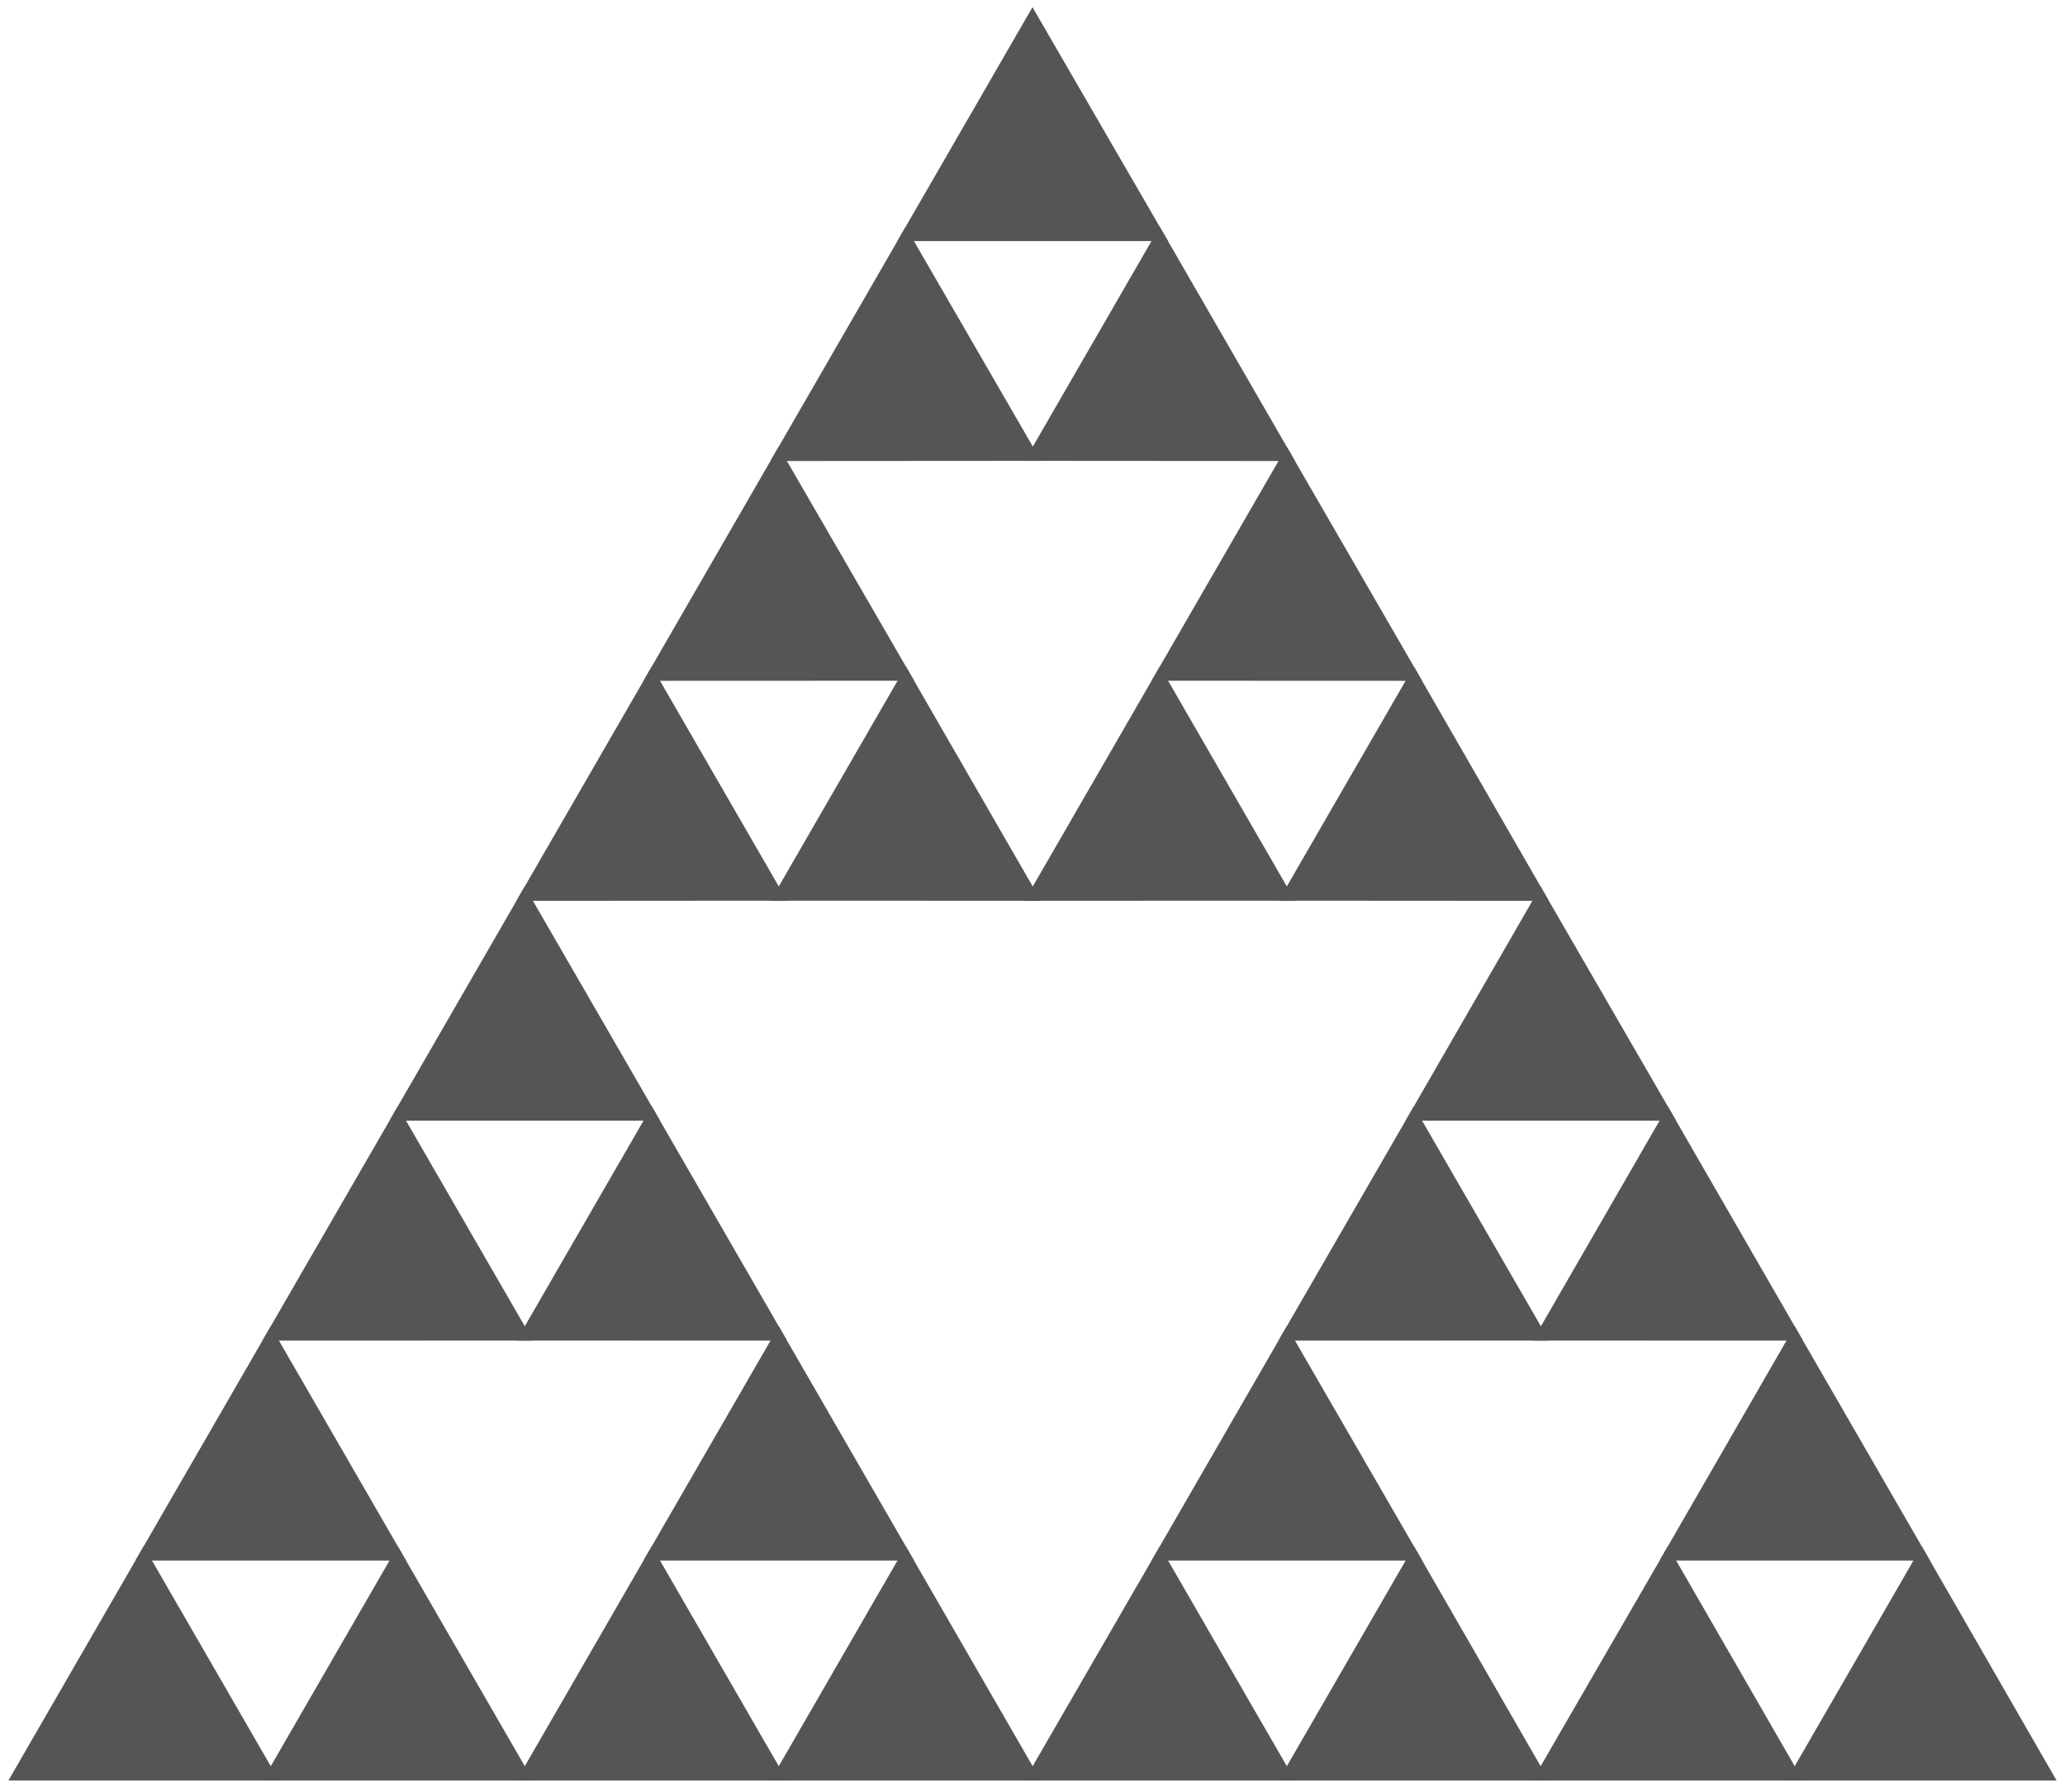 <?xml version="1.0" encoding="UTF-8"?>
<svg xmlns="http://www.w3.org/2000/svg" xmlns:xlink="http://www.w3.org/1999/xlink" width="86.448pt" height="75.054pt" viewBox="0 0 86.448 75.054" version="1.1">
<defs>
<clipPath id="clip1">
  <path d="M 0 59 L 17 59 L 17 75.055 L 0 75.055 Z M 0 59 "/>
</clipPath>
<clipPath id="clip2">
  <path d="M 5 59 L 28 59 L 28 75.055 L 5 75.055 Z M 5 59 "/>
</clipPath>
<clipPath id="clip3">
  <path d="M 16 59 L 39 59 L 39 75.055 L 16 75.055 Z M 16 59 "/>
</clipPath>
<clipPath id="clip4">
  <path d="M 26 59 L 49 59 L 49 75.055 L 26 75.055 Z M 26 59 "/>
</clipPath>
<clipPath id="clip5">
  <path d="M 37 59 L 60 59 L 60 75.055 L 37 75.055 Z M 37 59 "/>
</clipPath>
<clipPath id="clip6">
  <path d="M 48 59 L 71 59 L 71 75.055 L 48 75.055 Z M 48 59 "/>
</clipPath>
<clipPath id="clip7">
  <path d="M 58 59 L 81 59 L 81 75.055 L 58 75.055 Z M 58 59 "/>
</clipPath>
<clipPath id="clip8">
  <path d="M 69 59 L 86.449 59 L 86.449 75.055 L 69 75.055 Z M 69 59 "/>
</clipPath>
<clipPath id="clip9">
  <path d="M 64 50 L 86.449 50 L 86.449 71 L 64 71 Z M 64 50 "/>
</clipPath>
</defs>
<g id="surface1">
<path style=" stroke:none;fill-rule:nonzero;fill:rgb(33.333%,33.333%,33.333%);fill-opacity:1;" d="M 0.699 74.355 L 11.336 74.355 L 6.016 65.145 Z M 0.699 74.355 "/>
<g clip-path="url(#clip1)" clip-rule="nonzero">
<path style="fill:none;stroke-width:0.399;stroke-linecap:butt;stroke-linejoin:miter;stroke:rgb(33.333%,33.333%,33.333%);stroke-opacity:1;stroke-miterlimit:10;" d="M 0 -0 L 10.637 -0 L 5.317 9.21 Z M 0 -0 " transform="matrix(1,0,0,-1,0.699,74.355)"/>
</g>
<path style=" stroke:none;fill-rule:nonzero;fill:rgb(33.333%,33.333%,33.333%);fill-opacity:1;" d="M 11.336 74.355 L 21.969 74.355 L 16.652 65.145 Z M 11.336 74.355 "/>
<g clip-path="url(#clip2)" clip-rule="nonzero">
<path style="fill:none;stroke-width:0.399;stroke-linecap:butt;stroke-linejoin:miter;stroke:rgb(33.333%,33.333%,33.333%);stroke-opacity:1;stroke-miterlimit:10;" d="M 10.637 -0 L 21.27 -0 L 15.953 9.21 Z M 10.637 -0 " transform="matrix(1,0,0,-1,0.699,74.355)"/>
</g>
<path style=" stroke:none;fill-rule:nonzero;fill:rgb(33.333%,33.333%,33.333%);fill-opacity:1;" d="M 21.969 74.355 L 32.602 74.355 L 27.285 65.145 Z M 21.969 74.355 "/>
<g clip-path="url(#clip3)" clip-rule="nonzero">
<path style="fill:none;stroke-width:0.399;stroke-linecap:butt;stroke-linejoin:miter;stroke:rgb(33.333%,33.333%,33.333%);stroke-opacity:1;stroke-miterlimit:10;" d="M 21.27 -0 L 31.903 -0 L 26.586 9.21 Z M 21.27 -0 " transform="matrix(1,0,0,-1,0.699,74.355)"/>
</g>
<path style=" stroke:none;fill-rule:nonzero;fill:rgb(33.333%,33.333%,33.333%);fill-opacity:1;" d="M 32.602 74.355 L 43.23 74.355 L 37.918 65.145 Z M 32.602 74.355 "/>
<g clip-path="url(#clip4)" clip-rule="nonzero">
<path style="fill:none;stroke-width:0.399;stroke-linecap:butt;stroke-linejoin:miter;stroke:rgb(33.333%,33.333%,33.333%);stroke-opacity:1;stroke-miterlimit:10;" d="M 31.903 -0 L 42.531 -0 L 37.219 9.21 Z M 31.903 -0 " transform="matrix(1,0,0,-1,0.699,74.355)"/>
</g>
<path style=" stroke:none;fill-rule:nonzero;fill:rgb(33.333%,33.333%,33.333%);fill-opacity:1;" d="M 43.23 74.355 L 53.871 74.355 L 48.555 65.145 Z M 43.23 74.355 "/>
<g clip-path="url(#clip5)" clip-rule="nonzero">
<path style="fill:none;stroke-width:0.399;stroke-linecap:butt;stroke-linejoin:miter;stroke:rgb(33.333%,33.333%,33.333%);stroke-opacity:1;stroke-miterlimit:10;" d="M 42.531 -0 L 53.172 -0 L 47.856 9.21 Z M 42.531 -0 " transform="matrix(1,0,0,-1,0.699,74.355)"/>
</g>
<path style=" stroke:none;fill-rule:nonzero;fill:rgb(33.333%,33.333%,33.333%);fill-opacity:1;" d="M 53.871 74.355 L 64.496 74.355 L 59.191 65.145 Z M 53.871 74.355 "/>
<g clip-path="url(#clip6)" clip-rule="nonzero">
<path style="fill:none;stroke-width:0.399;stroke-linecap:butt;stroke-linejoin:miter;stroke:rgb(33.333%,33.333%,33.333%);stroke-opacity:1;stroke-miterlimit:10;" d="M 53.172 -0 L 63.797 -0 L 58.492 9.21 Z M 53.172 -0 " transform="matrix(1,0,0,-1,0.699,74.355)"/>
</g>
<path style=" stroke:none;fill-rule:nonzero;fill:rgb(33.333%,33.333%,33.333%);fill-opacity:1;" d="M 64.496 74.355 L 75.133 74.355 L 69.824 65.145 Z M 64.496 74.355 "/>
<g clip-path="url(#clip7)" clip-rule="nonzero">
<path style="fill:none;stroke-width:0.399;stroke-linecap:butt;stroke-linejoin:miter;stroke:rgb(33.333%,33.333%,33.333%);stroke-opacity:1;stroke-miterlimit:10;" d="M 63.797 -0 L 74.434 -0 L 69.125 9.21 Z M 63.797 -0 " transform="matrix(1,0,0,-1,0.699,74.355)"/>
</g>
<path style=" stroke:none;fill-rule:nonzero;fill:rgb(33.333%,33.333%,33.333%);fill-opacity:1;" d="M 75.133 74.355 L 85.75 74.355 L 80.449 65.145 Z M 75.133 74.355 "/>
<g clip-path="url(#clip8)" clip-rule="nonzero">
<path style="fill:none;stroke-width:0.399;stroke-linecap:butt;stroke-linejoin:miter;stroke:rgb(33.333%,33.333%,33.333%);stroke-opacity:1;stroke-miterlimit:10;" d="M 74.434 -0 L 85.051 -0 L 79.75 9.21 Z M 74.434 -0 " transform="matrix(1,0,0,-1,0.699,74.355)"/>
</g>
<path style="fill-rule:nonzero;fill:rgb(33.333%,33.333%,33.333%);fill-opacity:1;stroke-width:0.399;stroke-linecap:butt;stroke-linejoin:miter;stroke:rgb(33.333%,33.333%,33.333%);stroke-opacity:1;stroke-miterlimit:10;" d="M 5.317 9.21 L 15.953 9.21 L 10.633 18.418 Z M 5.317 9.21 " transform="matrix(1,0,0,-1,0.699,74.355)"/>
<path style="fill-rule:nonzero;fill:rgb(33.333%,33.333%,33.333%);fill-opacity:1;stroke-width:0.399;stroke-linecap:butt;stroke-linejoin:miter;stroke:rgb(33.333%,33.333%,33.333%);stroke-opacity:1;stroke-miterlimit:10;" d="M 26.586 9.21 L 37.219 9.21 L 31.903 18.418 Z M 26.586 9.21 " transform="matrix(1,0,0,-1,0.699,74.355)"/>
<path style="fill-rule:nonzero;fill:rgb(33.333%,33.333%,33.333%);fill-opacity:1;stroke-width:0.399;stroke-linecap:butt;stroke-linejoin:miter;stroke:rgb(33.333%,33.333%,33.333%);stroke-opacity:1;stroke-miterlimit:10;" d="M 47.856 9.21 L 58.492 9.21 L 53.168 18.418 Z M 47.856 9.21 " transform="matrix(1,0,0,-1,0.699,74.355)"/>
<path style=" stroke:none;fill-rule:nonzero;fill:rgb(33.333%,33.333%,33.333%);fill-opacity:1;" d="M 69.824 65.145 L 80.449 65.145 L 75.133 55.938 Z M 69.824 65.145 "/>
<g clip-path="url(#clip9)" clip-rule="nonzero">
<path style="fill:none;stroke-width:0.399;stroke-linecap:butt;stroke-linejoin:miter;stroke:rgb(33.333%,33.333%,33.333%);stroke-opacity:1;stroke-miterlimit:10;" d="M 69.125 9.21 L 79.75 9.21 L 74.434 18.418 Z M 69.125 9.21 " transform="matrix(1,0,0,-1,0.699,74.355)"/>
</g>
<path style="fill-rule:nonzero;fill:rgb(33.333%,33.333%,33.333%);fill-opacity:1;stroke-width:0.399;stroke-linecap:butt;stroke-linejoin:miter;stroke:rgb(33.333%,33.333%,33.333%);stroke-opacity:1;stroke-miterlimit:10;" d="M 10.633 18.418 L 21.27 18.421 L 15.953 27.628 Z M 10.633 18.418 " transform="matrix(1,0,0,-1,0.699,74.355)"/>
<path style="fill-rule:nonzero;fill:rgb(33.333%,33.333%,33.333%);fill-opacity:1;stroke-width:0.399;stroke-linecap:butt;stroke-linejoin:miter;stroke:rgb(33.333%,33.333%,33.333%);stroke-opacity:1;stroke-miterlimit:10;" d="M 21.27 18.421 L 31.903 18.418 L 26.586 27.628 Z M 21.27 18.421 " transform="matrix(1,0,0,-1,0.699,74.355)"/>
<path style="fill-rule:nonzero;fill:rgb(33.333%,33.333%,33.333%);fill-opacity:1;stroke-width:0.399;stroke-linecap:butt;stroke-linejoin:miter;stroke:rgb(33.333%,33.333%,33.333%);stroke-opacity:1;stroke-miterlimit:10;" d="M 53.168 18.418 L 63.809 18.421 L 58.489 27.628 Z M 53.168 18.418 " transform="matrix(1,0,0,-1,0.699,74.355)"/>
<path style="fill-rule:nonzero;fill:rgb(33.333%,33.333%,33.333%);fill-opacity:1;stroke-width:0.399;stroke-linecap:butt;stroke-linejoin:miter;stroke:rgb(33.333%,33.333%,33.333%);stroke-opacity:1;stroke-miterlimit:10;" d="M 63.809 18.421 L 74.434 18.418 L 69.121 27.628 Z M 63.809 18.421 " transform="matrix(1,0,0,-1,0.699,74.355)"/>
<path style="fill-rule:nonzero;fill:rgb(33.333%,33.333%,33.333%);fill-opacity:1;stroke-width:0.399;stroke-linecap:butt;stroke-linejoin:miter;stroke:rgb(33.333%,33.333%,33.333%);stroke-opacity:1;stroke-miterlimit:10;" d="M 15.953 27.628 L 26.586 27.628 L 21.266 36.832 Z M 15.953 27.628 " transform="matrix(1,0,0,-1,0.699,74.355)"/>
<path style="fill-rule:nonzero;fill:rgb(33.333%,33.333%,33.333%);fill-opacity:1;stroke-width:0.399;stroke-linecap:butt;stroke-linejoin:miter;stroke:rgb(33.333%,33.333%,33.333%);stroke-opacity:1;stroke-miterlimit:10;" d="M 58.489 27.628 L 69.121 27.628 L 63.797 36.832 Z M 58.489 27.628 " transform="matrix(1,0,0,-1,0.699,74.355)"/>
<path style="fill-rule:nonzero;fill:rgb(33.333%,33.333%,33.333%);fill-opacity:1;stroke-width:0.399;stroke-linecap:butt;stroke-linejoin:miter;stroke:rgb(33.333%,33.333%,33.333%);stroke-opacity:1;stroke-miterlimit:10;" d="M 21.266 36.832 L 31.903 36.839 L 26.586 46.046 Z M 21.266 36.832 " transform="matrix(1,0,0,-1,0.699,74.355)"/>
<path style="fill-rule:nonzero;fill:rgb(33.333%,33.333%,33.333%);fill-opacity:1;stroke-width:0.399;stroke-linecap:butt;stroke-linejoin:miter;stroke:rgb(33.333%,33.333%,33.333%);stroke-opacity:1;stroke-miterlimit:10;" d="M 31.903 36.839 L 42.535 36.835 L 37.223 46.05 Z M 31.903 36.839 " transform="matrix(1,0,0,-1,0.699,74.355)"/>
<path style="fill-rule:nonzero;fill:rgb(33.333%,33.333%,33.333%);fill-opacity:1;stroke-width:0.399;stroke-linecap:butt;stroke-linejoin:miter;stroke:rgb(33.333%,33.333%,33.333%);stroke-opacity:1;stroke-miterlimit:10;" d="M 42.535 36.835 L 53.172 36.839 L 47.856 46.05 Z M 42.535 36.835 " transform="matrix(1,0,0,-1,0.699,74.355)"/>
<path style="fill-rule:nonzero;fill:rgb(33.333%,33.333%,33.333%);fill-opacity:1;stroke-width:0.399;stroke-linecap:butt;stroke-linejoin:miter;stroke:rgb(33.333%,33.333%,33.333%);stroke-opacity:1;stroke-miterlimit:10;" d="M 53.172 36.839 L 63.797 36.832 L 58.489 46.046 Z M 53.172 36.839 " transform="matrix(1,0,0,-1,0.699,74.355)"/>
<path style="fill-rule:nonzero;fill:rgb(33.333%,33.333%,33.333%);fill-opacity:1;stroke-width:0.399;stroke-linecap:butt;stroke-linejoin:miter;stroke:rgb(33.333%,33.333%,33.333%);stroke-opacity:1;stroke-miterlimit:10;" d="M 26.586 46.046 L 37.223 46.05 L 31.899 55.25 Z M 26.586 46.046 " transform="matrix(1,0,0,-1,0.699,74.355)"/>
<path style="fill-rule:nonzero;fill:rgb(33.333%,33.333%,33.333%);fill-opacity:1;stroke-width:0.399;stroke-linecap:butt;stroke-linejoin:miter;stroke:rgb(33.333%,33.333%,33.333%);stroke-opacity:1;stroke-miterlimit:10;" d="M 47.856 46.05 L 58.489 46.046 L 53.168 55.25 Z M 47.856 46.05 " transform="matrix(1,0,0,-1,0.699,74.355)"/>
<path style="fill-rule:nonzero;fill:rgb(33.333%,33.333%,33.333%);fill-opacity:1;stroke-width:0.399;stroke-linecap:butt;stroke-linejoin:miter;stroke:rgb(33.333%,33.333%,33.333%);stroke-opacity:1;stroke-miterlimit:10;" d="M 31.899 55.25 L 42.539 55.257 L 37.215 64.46 Z M 31.899 55.25 " transform="matrix(1,0,0,-1,0.699,74.355)"/>
<path style="fill-rule:nonzero;fill:rgb(33.333%,33.333%,33.333%);fill-opacity:1;stroke-width:0.399;stroke-linecap:butt;stroke-linejoin:miter;stroke:rgb(33.333%,33.333%,33.333%);stroke-opacity:1;stroke-miterlimit:10;" d="M 42.539 55.257 L 53.168 55.25 L 47.852 64.46 Z M 42.539 55.257 " transform="matrix(1,0,0,-1,0.699,74.355)"/>
<path style="fill-rule:nonzero;fill:rgb(33.333%,33.333%,33.333%);fill-opacity:1;stroke-width:0.399;stroke-linecap:butt;stroke-linejoin:miter;stroke:rgb(33.333%,33.333%,33.333%);stroke-opacity:1;stroke-miterlimit:10;" d="M 37.215 64.46 L 47.852 64.46 L 42.524 73.656 Z M 37.215 64.46 " transform="matrix(1,0,0,-1,0.699,74.355)"/>
</g>
</svg>
